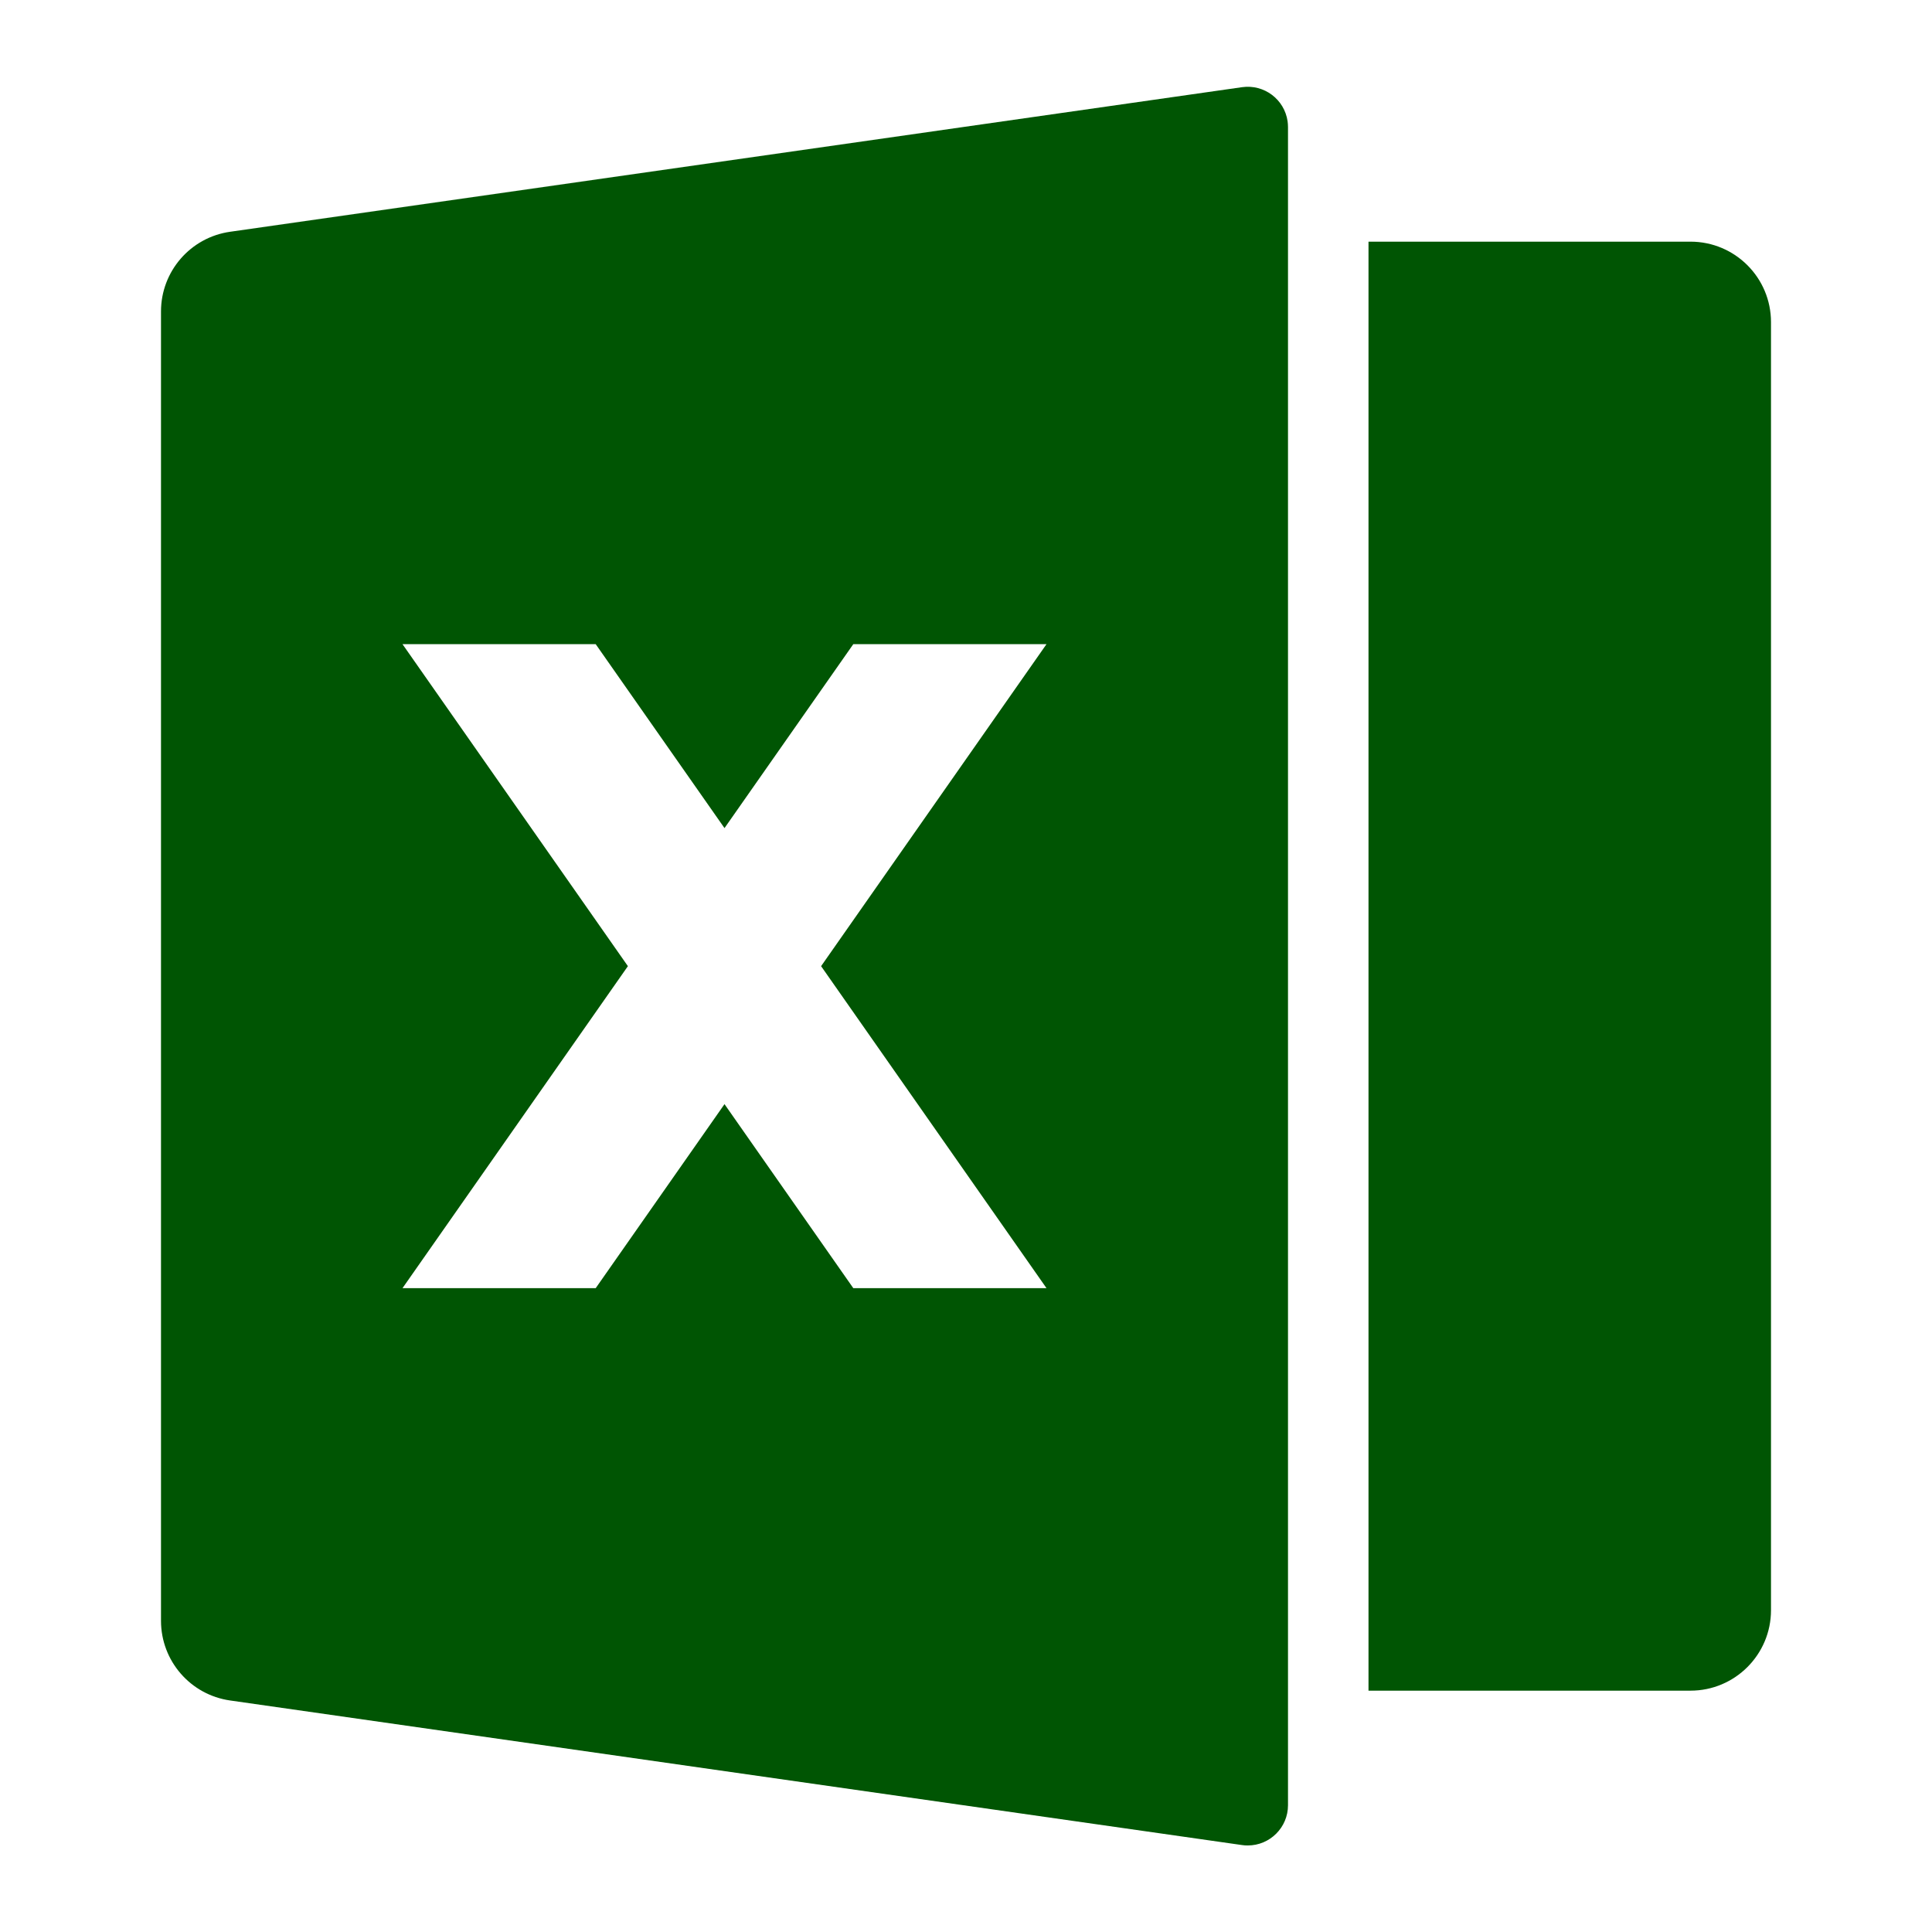 <svg width="24" height="24" viewBox="0 0 24 24" fill="none" xmlns="http://www.w3.org/2000/svg">
<path d="M2.859 2.879L15.429 1.083C15.703 1.044 15.956 1.234 15.995 1.507C15.998 1.531 16 1.555 16 1.578V22.425C16 22.701 15.776 22.925 15.5 22.925C15.476 22.925 15.453 22.924 15.429 22.92L2.859 21.124C2.366 21.054 2 20.632 2 20.134V3.869C2 3.371 2.366 2.949 2.859 2.879ZM17 3.002H21C21.552 3.002 22 3.449 22 4.002V20.002C22 20.554 21.552 21.002 21 21.002H17V3.002ZM10.2 12.002L13 8.002H10.6L9 10.287L7.4 8.002H5L7.8 12.002L5 16.002H7.4L9 13.716L10.6 16.002H13L10.2 12.002Z" fill="#005503"/>
</svg>
